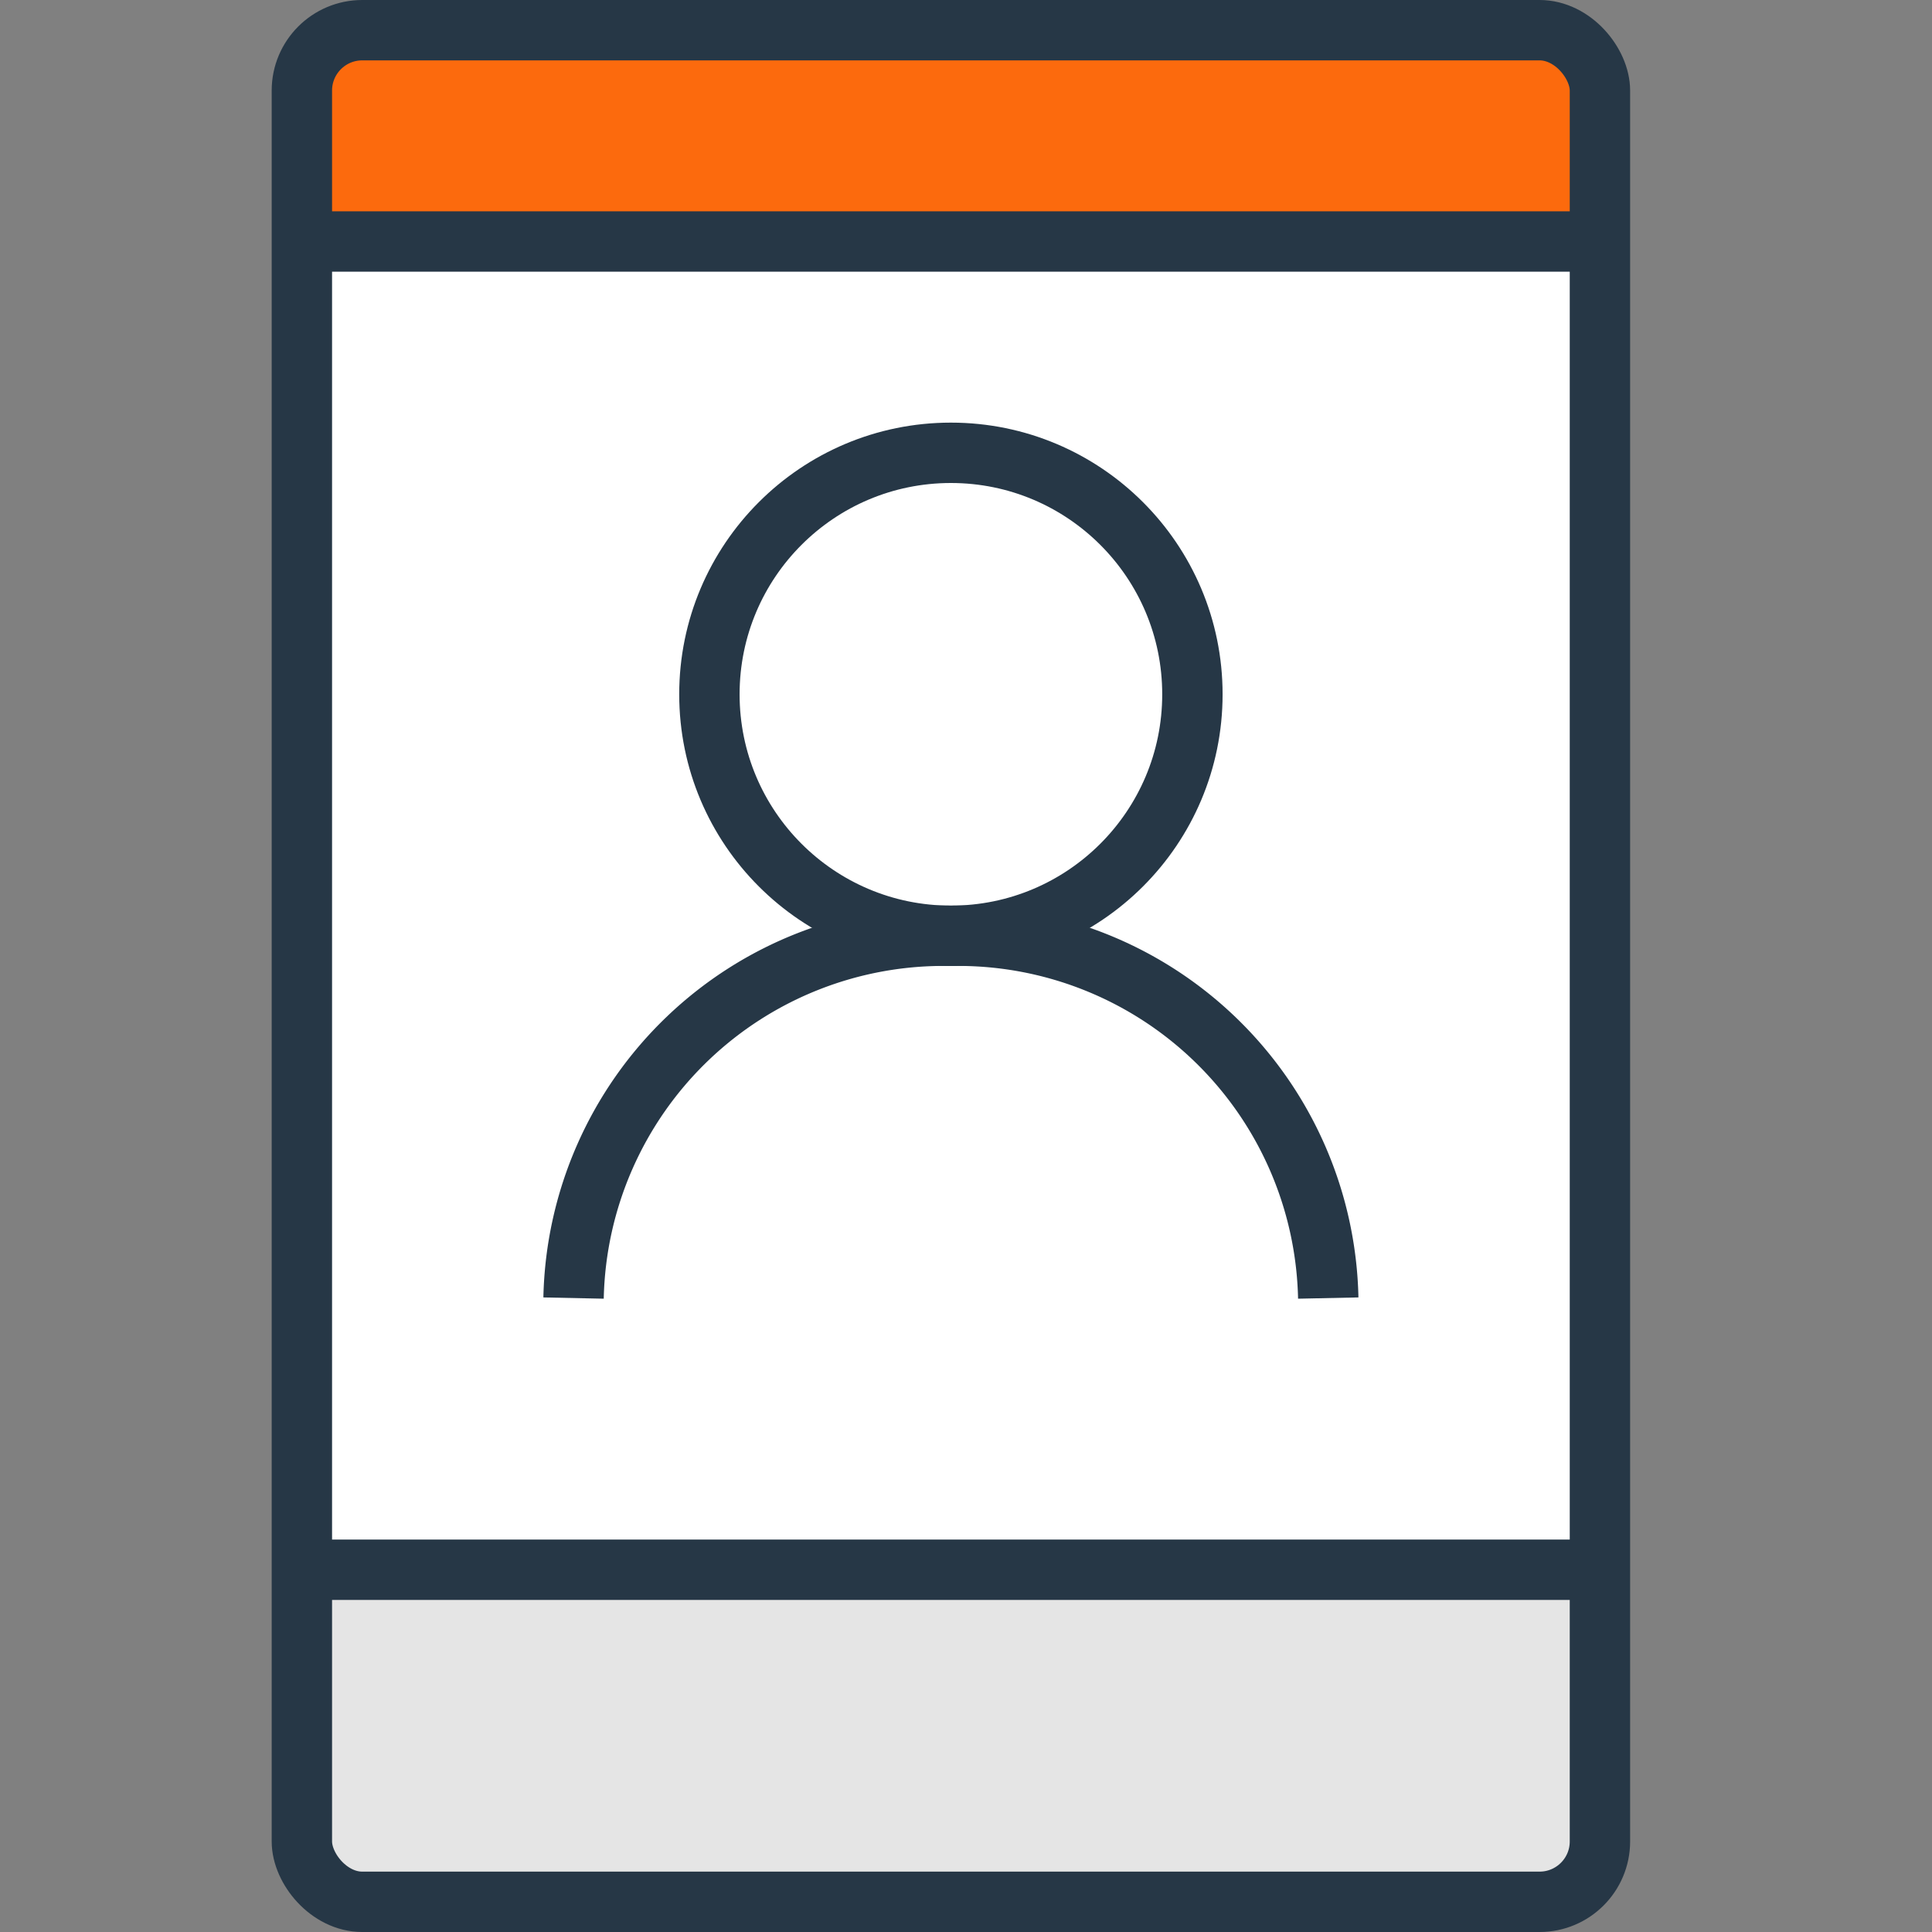 <svg xmlns="http://www.w3.org/2000/svg" viewBox="0 0 64 64">
  <rect x="0" y="0" width="64" height="64" fill="#808080" stroke="none"/>
  <defs>
    <style>
      .cls-1 {
        fill: #fff;
      }

      .cls-2 {
        fill: #e5e5e5;
      }

      .cls-2, .cls-3 {
        fill-rule: evenodd;
      }

      .cls-3 {
        fill: #fc6a0d;
      }

      .cls-4, .cls-5 {
        fill: none;
      }

      .cls-4 {
        stroke: #263746;
        stroke-miterlimit: 10;
        stroke-width: 2px;
      }
    </style>
  </defs>
  <title>i_account-management</title>
  <g id="ICONS-64x">
    <rect class="cls-1" x="10" y="1" width="43" height="62" rx="2" ry="2"/>
    <path class="cls-2" d="M53,52v9a2,2,0,0,1-2,2H12a2,2,0,0,1-2-2V52Z"/>
    <path class="cls-3" d="M53,3V8H10V3a2,2,0,0,1,2-2H51A2,2,0,0,1,53,3Z"/>
    <rect class="cls-4" x="10" y="1" width="43" height="62" rx="2" ry="2"/>
    <line class="cls-4" x1="10" y1="8" x2="53" y2="8"/>
    <line class="cls-4" x1="10" y1="52" x2="53" y2="52"/>
    <g>
      <circle class="cls-4" cx="31.5" cy="23" r="8"/>
      <path class="cls-4" d="M19,43A12.26,12.26,0,0,1,31.5,31,12.26,12.26,0,0,1,44,43"/>
    </g>
    <rect class="cls-5" width="64" height="64"/>
  </g>
</svg>
